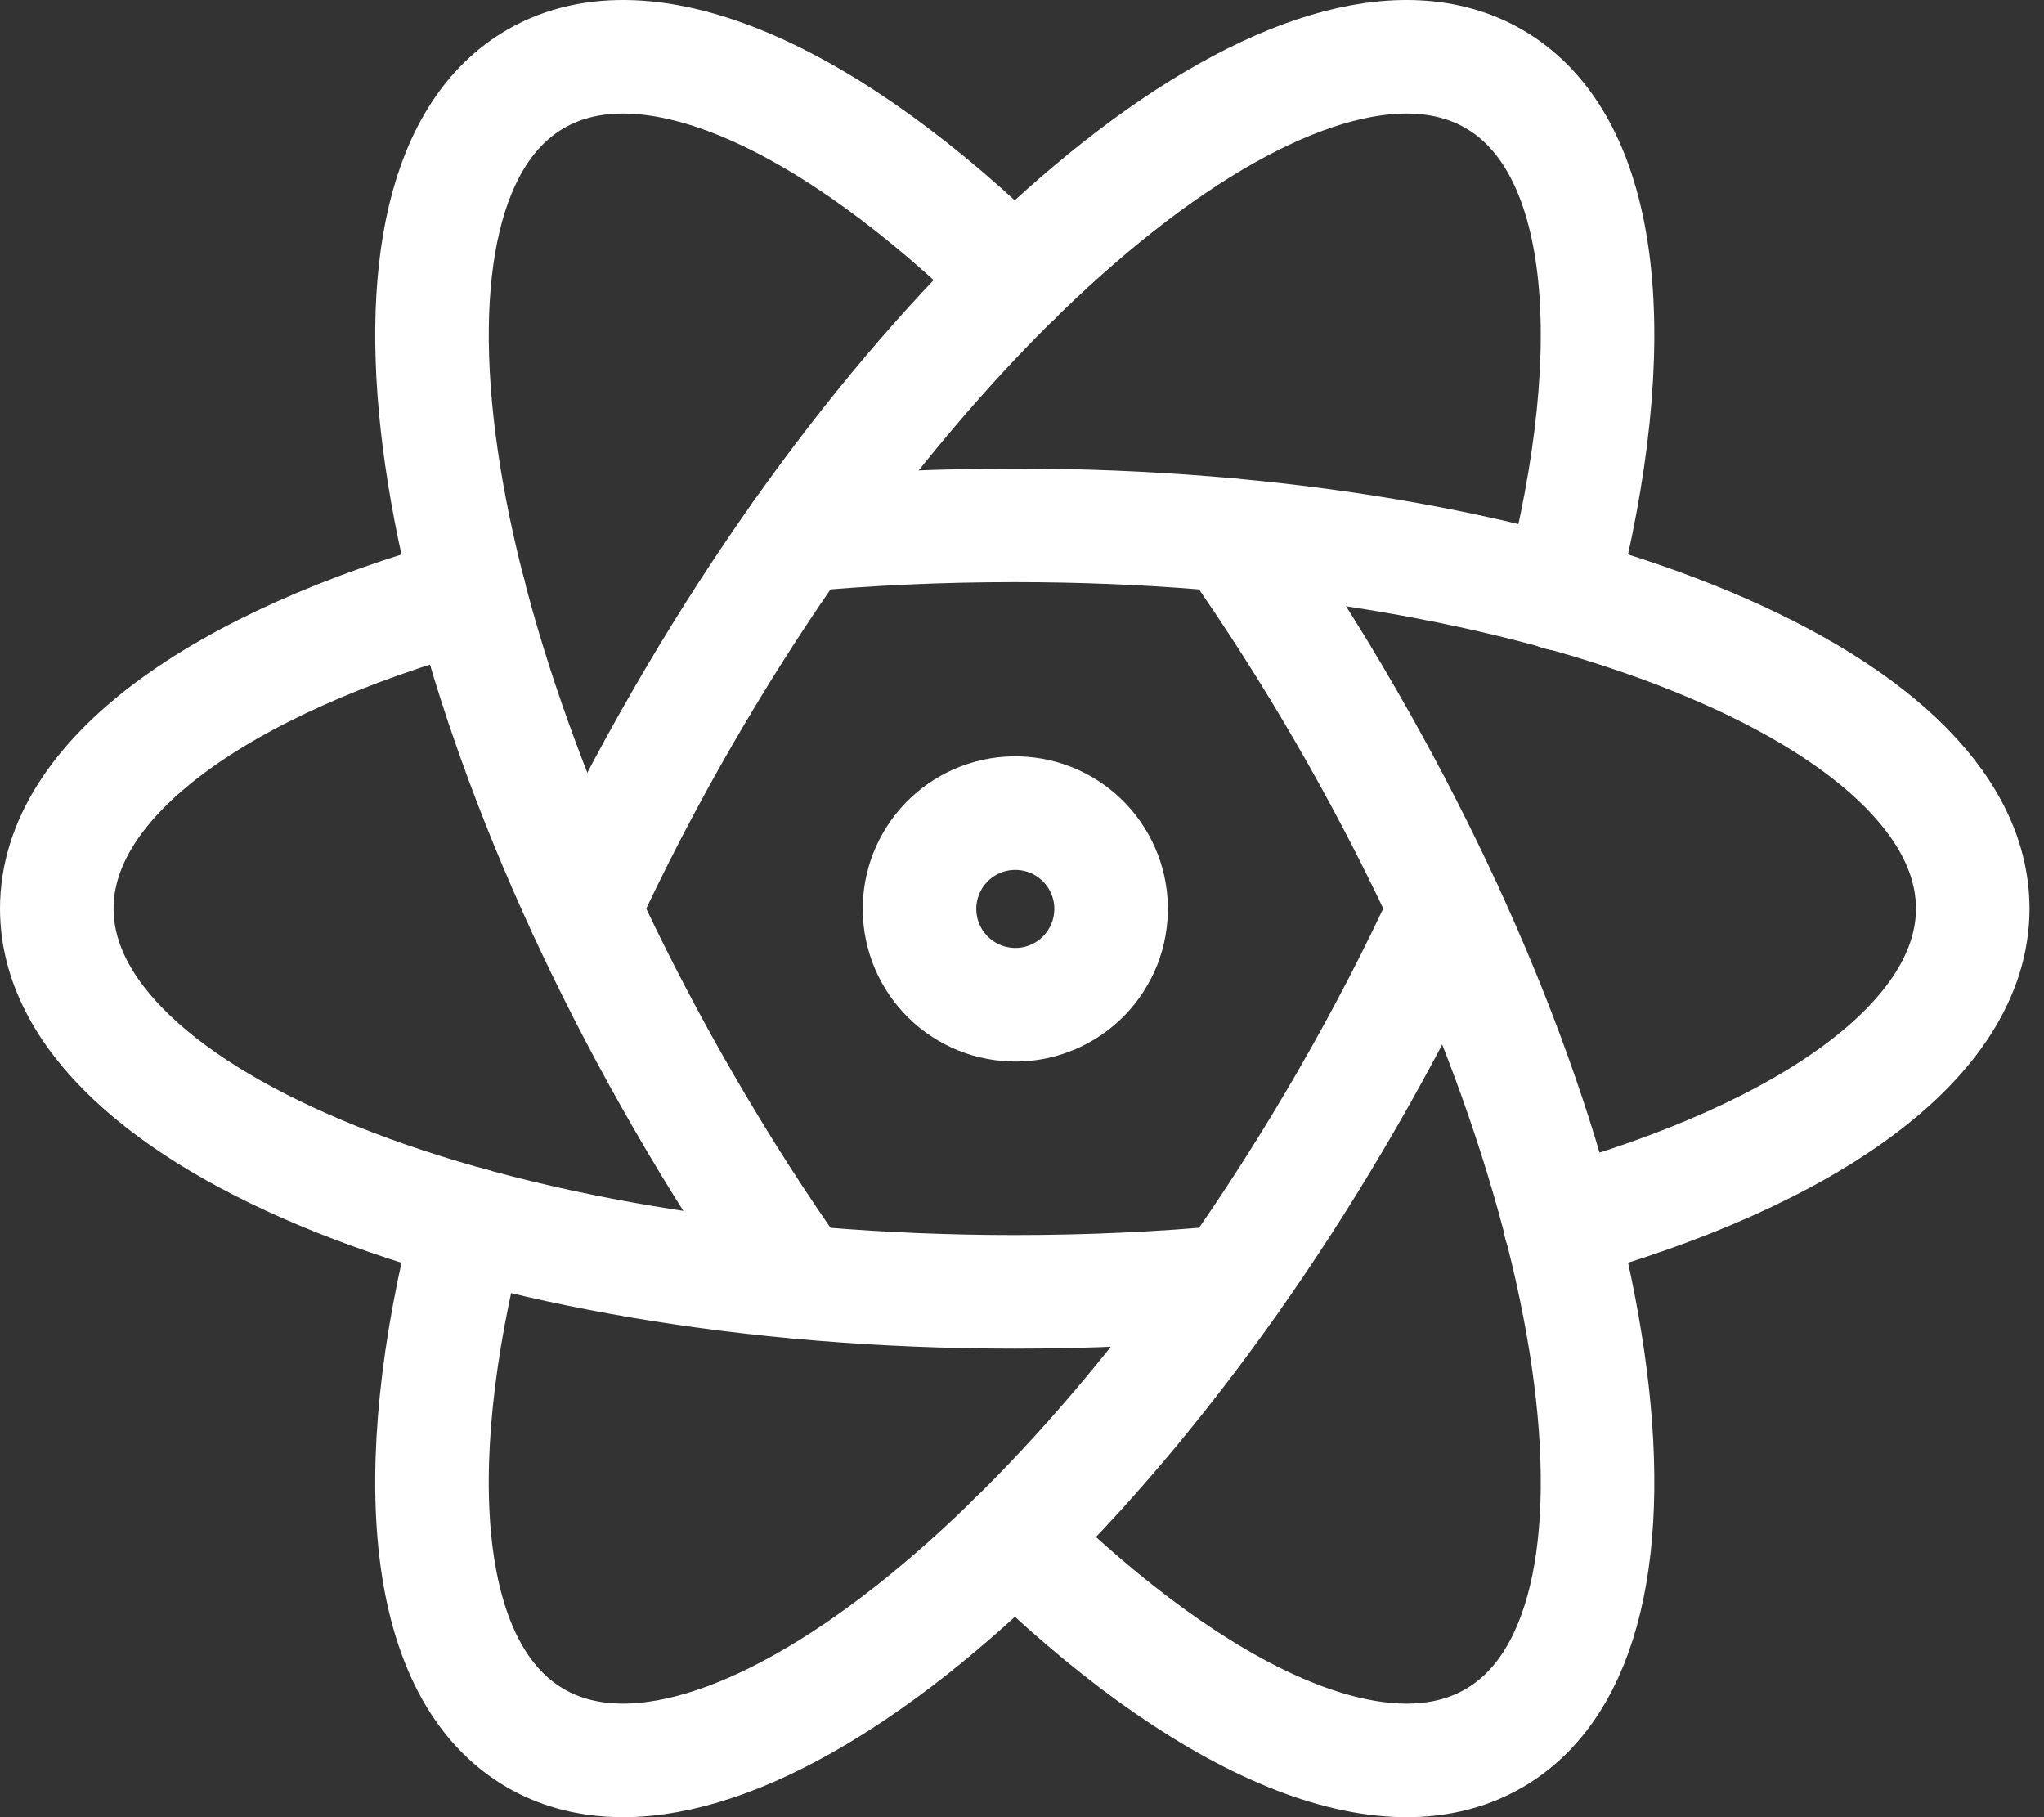<svg width="36" height="32" viewBox="0 0 36 32" fill="none" xmlns="http://www.w3.org/2000/svg">
<rect x="0" y="0" width="36" height="32" fill="#333333" stroke="none"/>
<path d="M8.265 10.451C3.875 11.671 1 13.7 1 16C1 19.729 8.554 22.749 17.873 22.749C19.177 22.749 20.447 22.69 21.666 22.577" stroke="white" stroke-width="2" stroke-linecap="round" stroke-linejoin="round"/>
<path d="M27.477 21.55C31.869 20.331 34.745 18.3 34.745 16C34.745 12.271 27.191 9.251 17.873 9.251C16.568 9.251 15.298 9.31 14.076 9.423" stroke="white" stroke-width="2" stroke-linecap="round" stroke-linejoin="round"/>
<path d="M8.264 21.546C7.123 25.958 7.445 29.465 9.436 30.612C12.664 32.476 19.059 27.445 23.717 19.375C24.37 18.244 24.954 17.116 25.465 16" stroke="white" stroke-width="2" stroke-linecap="round" stroke-linejoin="round"/>
<path d="M27.48 10.459C28.622 6.045 28.302 2.536 26.309 1.388C23.081 -0.476 16.686 4.555 12.028 12.626C11.375 13.756 10.791 14.886 10.278 16" stroke="white" stroke-width="2" stroke-linecap="round" stroke-linejoin="round"/>
<path d="M17.873 4.905C14.625 1.712 11.427 0.238 9.436 1.388C6.209 3.251 7.368 11.305 12.028 19.375C12.679 20.505 13.366 21.575 14.073 22.574" stroke="white" stroke-width="2" stroke-linecap="round" stroke-linejoin="round"/>
<path d="M17.873 27.092C21.122 30.286 24.32 31.763 26.309 30.612C29.537 28.749 28.378 20.696 23.717 12.626C23.085 11.529 22.401 10.461 21.672 9.425" stroke="white" stroke-width="2" stroke-linecap="round" stroke-linejoin="round"/>
<path d="M17.029 17.461C17.221 17.574 17.433 17.647 17.654 17.677C17.874 17.708 18.099 17.694 18.314 17.637C18.529 17.58 18.73 17.481 18.907 17.346C19.084 17.211 19.232 17.042 19.343 16.849C19.455 16.657 19.527 16.444 19.555 16.223C19.584 16.003 19.569 15.778 19.511 15.564C19.452 15.349 19.352 15.148 19.216 14.972C19.079 14.796 18.91 14.649 18.716 14.539C18.329 14.319 17.87 14.261 17.44 14.377C17.01 14.494 16.644 14.776 16.421 15.162C16.198 15.548 16.137 16.006 16.251 16.437C16.365 16.868 16.645 17.236 17.029 17.461Z" stroke="white" stroke-width="2" stroke-linecap="round" stroke-linejoin="round"/>
</svg>
